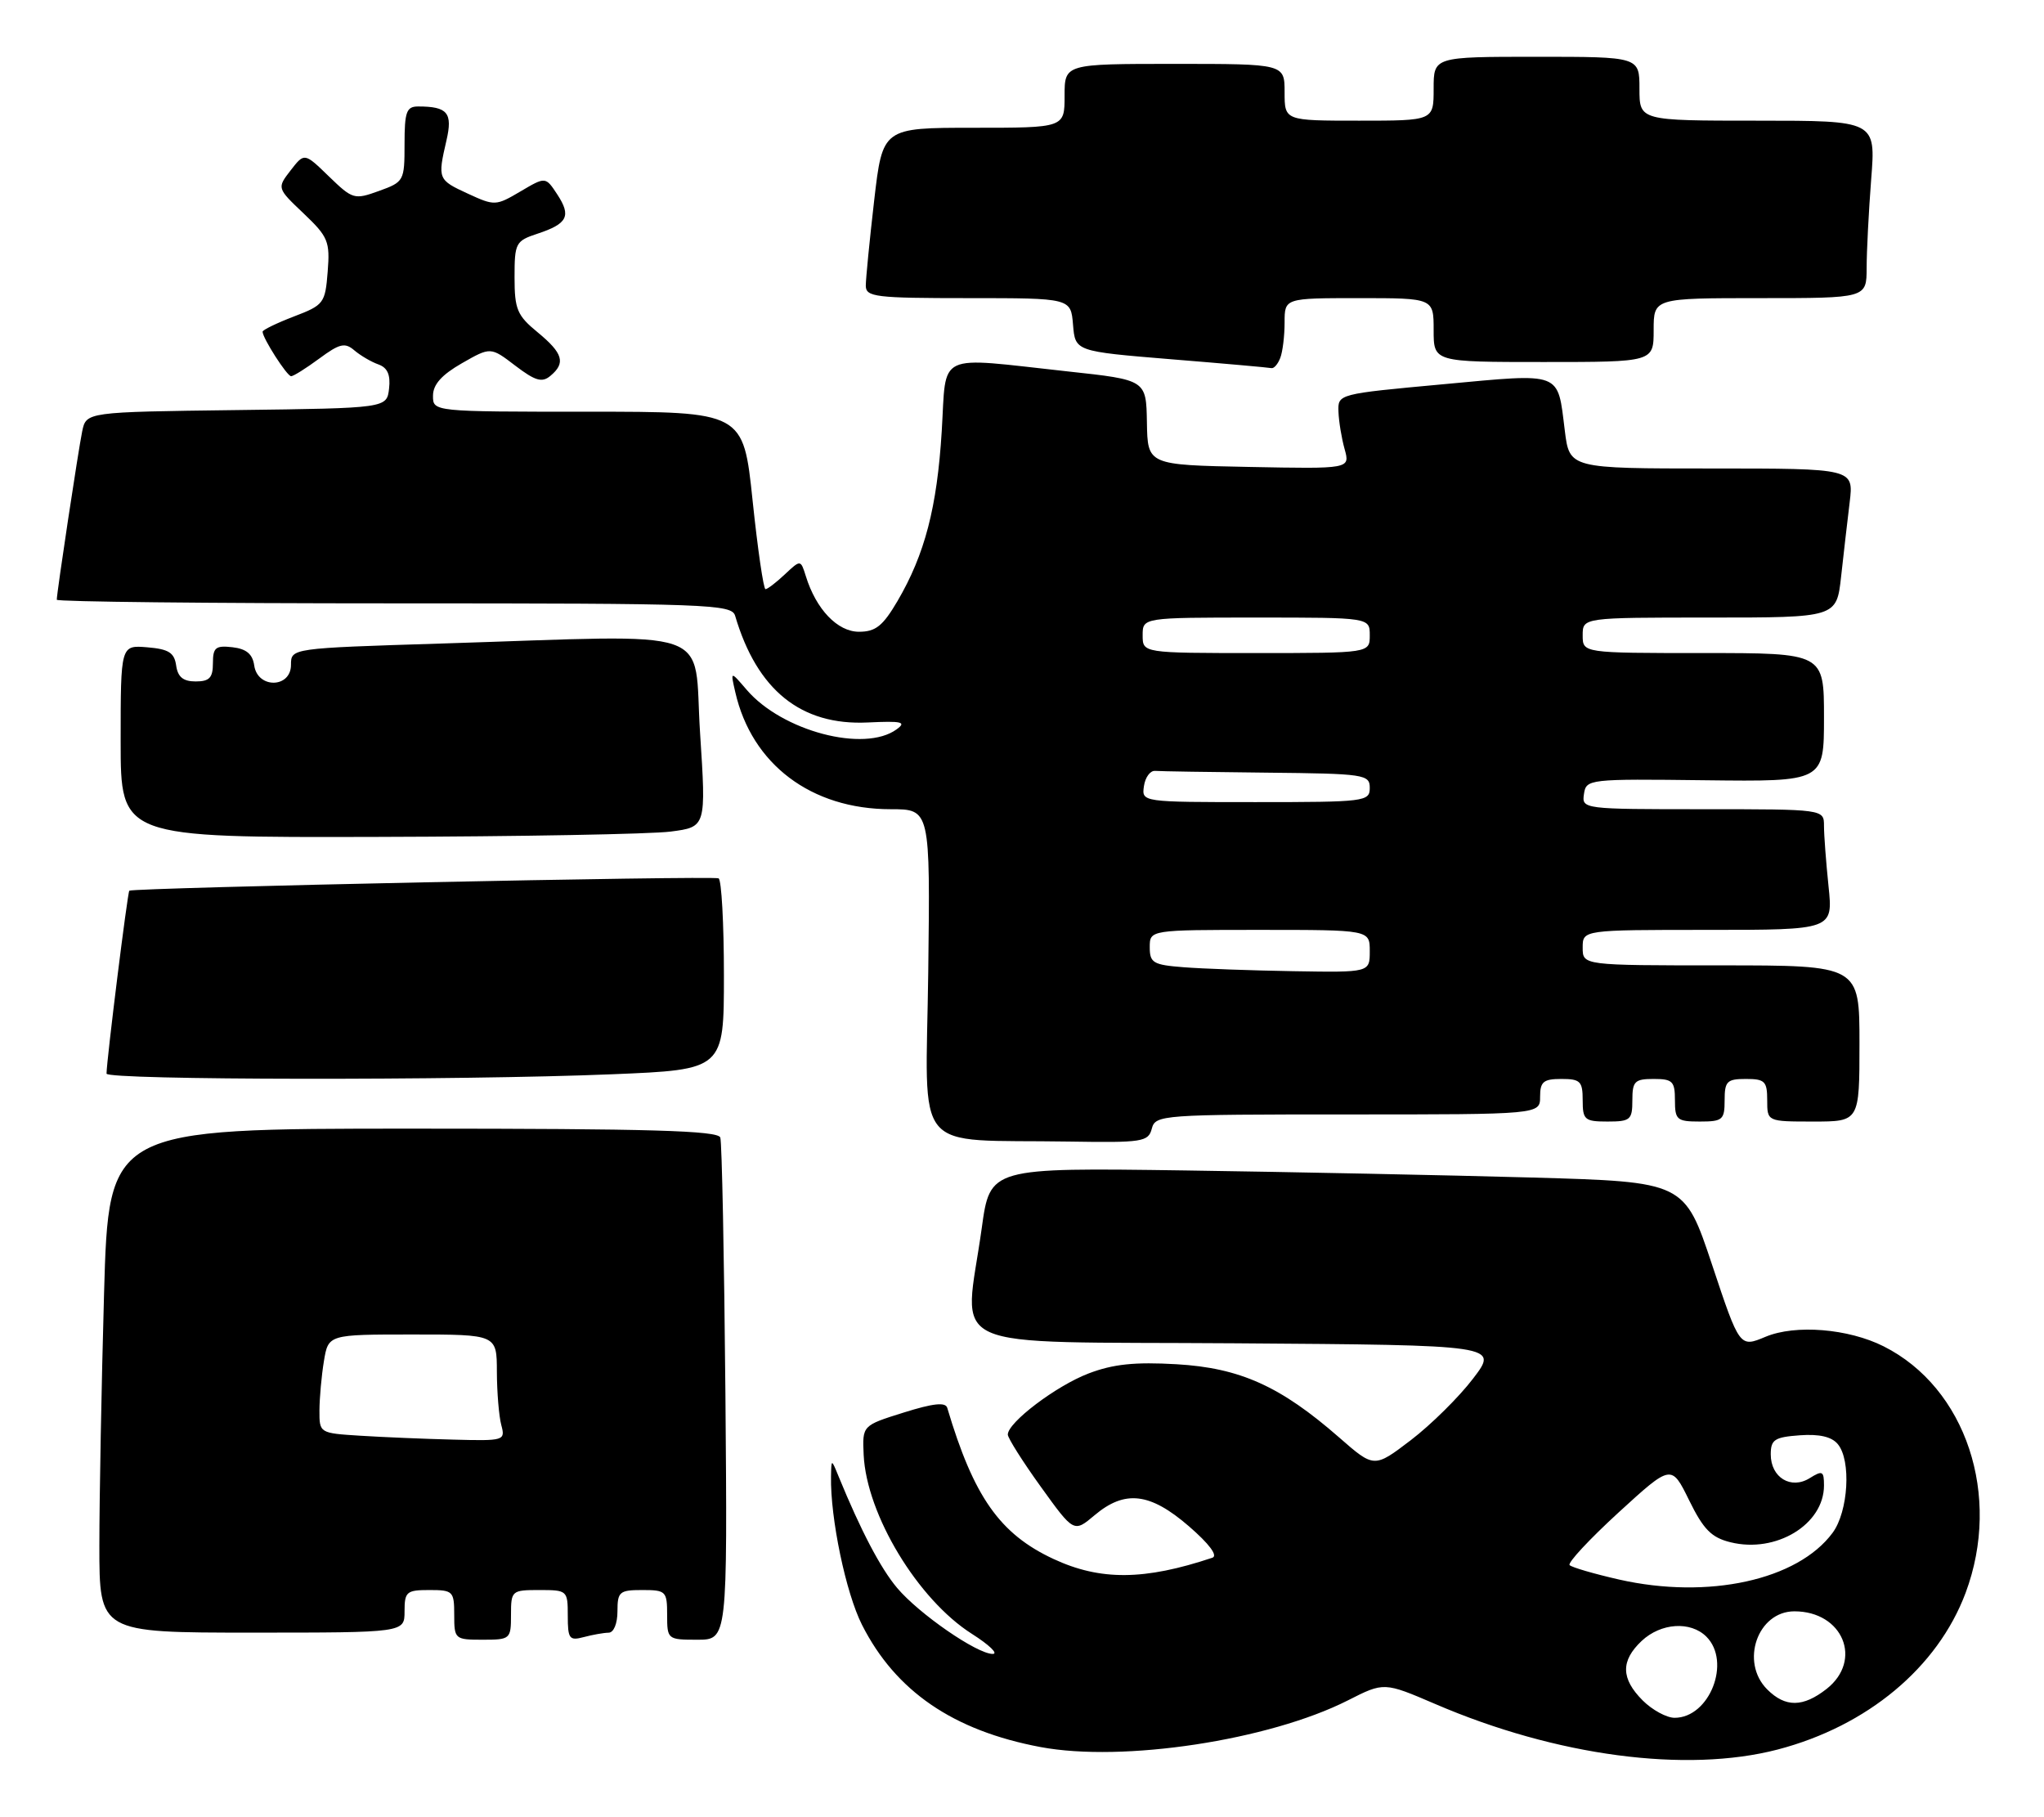 <?xml version="1.0" encoding="UTF-8" standalone="no"?>
<!DOCTYPE svg PUBLIC "-//W3C//DTD SVG 1.1//EN" "http://www.w3.org/Graphics/SVG/1.1/DTD/svg11.dtd" >
<svg xmlns="http://www.w3.org/2000/svg" xmlns:xlink="http://www.w3.org/1999/xlink" version="1.1" viewBox="0 0 288 256">
 <g >
 <path fill="currentColor"
d=" M 250.47 246.47 C 263.11 243.17 273.01 234.92 276.95 224.41 C 282.07 210.72 277.02 195.51 265.41 189.67 C 260.44 187.17 252.98 186.56 248.77 188.32 C 245.12 189.85 245.12 189.85 241.23 178.17 C 237.34 166.50 237.34 166.50 215.92 165.89 C 204.14 165.56 182.12 165.11 167.00 164.89 C 139.50 164.50 139.50 164.50 138.33 173.00 C 135.87 190.76 131.85 188.94 174.08 189.24 C 211.16 189.50 211.16 189.50 207.55 194.22 C 205.57 196.82 201.62 200.72 198.78 202.89 C 193.62 206.82 193.62 206.82 188.68 202.50 C 180.42 195.28 174.72 192.71 165.77 192.19 C 159.89 191.85 156.84 192.17 153.38 193.49 C 148.82 195.23 142.00 200.39 142.00 202.10 C 142.00 202.58 144.09 205.90 146.65 209.45 C 151.31 215.92 151.31 215.92 154.23 213.46 C 158.50 209.86 162.04 210.28 167.51 215.01 C 170.40 217.51 171.64 219.18 170.82 219.45 C 161.24 222.65 155.04 222.70 148.43 219.62 C 140.87 216.10 137.19 210.86 133.47 198.34 C 133.23 197.50 131.49 197.69 127.32 199.00 C 121.50 200.82 121.50 200.82 121.69 204.95 C 122.09 213.37 129.32 225.34 136.95 230.18 C 139.39 231.73 140.71 233.00 139.87 233.00 C 137.65 233.00 129.48 227.35 126.41 223.71 C 124.06 220.92 121.30 215.65 118.16 208.00 C 117.14 205.50 117.14 205.50 117.09 208.00 C 116.98 213.86 119.18 224.42 121.46 228.91 C 126.19 238.25 134.31 243.81 146.61 246.12 C 158.21 248.30 178.80 245.17 189.91 239.55 C 195.01 236.96 195.01 236.96 202.26 240.07 C 219.28 247.39 237.58 249.82 250.47 246.47 Z  M 72.00 227.50 C 72.00 224.08 72.10 224.00 76.00 224.00 C 79.93 224.00 80.00 224.06 80.00 227.62 C 80.00 230.88 80.22 231.17 82.25 230.63 C 83.49 230.30 85.06 230.02 85.75 230.01 C 86.47 230.01 87.00 228.73 87.00 227.00 C 87.00 224.24 87.28 224.00 90.50 224.00 C 93.83 224.00 94.00 224.17 94.00 227.50 C 94.00 230.95 94.06 231.00 98.25 231.00 C 102.50 231.00 102.50 231.00 102.21 196.25 C 102.04 177.14 101.72 160.94 101.49 160.25 C 101.16 159.28 91.60 159.00 58.19 159.00 C 15.32 159.00 15.32 159.00 14.66 182.25 C 14.30 195.04 14.00 211.01 14.00 217.75 C 14.00 230.00 14.00 230.00 35.50 230.00 C 57.00 230.00 57.00 230.00 57.00 227.00 C 57.00 224.24 57.28 224.00 60.50 224.00 C 63.83 224.00 64.00 224.17 64.00 227.50 C 64.00 230.92 64.10 231.00 68.00 231.00 C 71.90 231.00 72.00 230.92 72.00 227.50 Z  M 162.29 159.00 C 162.80 157.06 163.65 157.00 189.91 157.00 C 217.00 157.00 217.00 157.00 217.00 154.50 C 217.00 152.39 217.47 152.00 220.00 152.00 C 222.67 152.00 223.00 152.33 223.00 155.00 C 223.00 157.76 223.28 158.00 226.50 158.00 C 229.72 158.00 230.00 157.76 230.00 155.00 C 230.00 152.33 230.33 152.00 233.00 152.00 C 235.67 152.00 236.00 152.33 236.00 155.00 C 236.00 157.76 236.28 158.00 239.50 158.00 C 242.72 158.00 243.00 157.76 243.00 155.00 C 243.00 152.33 243.33 152.00 246.00 152.00 C 248.67 152.00 249.00 152.33 249.00 155.00 C 249.00 158.00 249.00 158.00 255.50 158.00 C 262.00 158.00 262.00 158.00 262.00 147.00 C 262.00 136.00 262.00 136.00 242.50 136.00 C 223.00 136.00 223.00 136.00 223.00 133.50 C 223.00 131.00 223.00 131.00 240.64 131.00 C 258.28 131.00 258.28 131.00 257.64 124.85 C 257.29 121.47 257.00 117.65 257.00 116.35 C 257.00 114.00 257.00 114.00 239.93 114.00 C 223.05 114.00 222.86 113.98 223.18 111.86 C 223.49 109.76 223.82 109.72 240.25 109.92 C 257.00 110.12 257.00 110.12 257.00 101.06 C 257.00 92.00 257.00 92.00 240.00 92.00 C 223.00 92.00 223.00 92.00 223.00 89.50 C 223.00 87.00 223.00 87.00 240.88 87.00 C 258.77 87.00 258.77 87.00 259.41 81.25 C 259.76 78.09 260.30 73.36 260.62 70.75 C 261.19 66.00 261.19 66.00 241.17 66.00 C 221.14 66.00 221.14 66.00 220.48 60.65 C 219.43 52.25 220.26 52.57 203.37 54.13 C 188.50 55.50 188.50 55.50 188.59 58.00 C 188.64 59.38 189.03 61.75 189.46 63.28 C 190.23 66.06 190.23 66.06 175.97 65.78 C 161.70 65.50 161.70 65.50 161.60 59.51 C 161.50 53.52 161.50 53.52 150.50 52.33 C 131.61 50.27 133.39 49.43 132.69 60.75 C 132.03 71.49 130.31 78.09 126.46 84.67 C 124.39 88.19 123.38 89.00 121.03 89.00 C 118.01 89.00 114.99 85.85 113.54 81.16 C 112.81 78.83 112.81 78.83 110.59 80.91 C 109.37 82.06 108.14 83.00 107.86 83.00 C 107.58 83.00 106.76 77.38 106.04 70.50 C 104.73 58.00 104.73 58.00 82.86 58.00 C 61.00 58.00 61.00 58.00 61.01 55.75 C 61.01 54.17 62.23 52.81 65.07 51.18 C 69.13 48.86 69.13 48.86 72.61 51.52 C 75.41 53.65 76.37 53.94 77.54 52.96 C 79.74 51.14 79.34 49.77 75.76 46.82 C 72.86 44.44 72.50 43.58 72.50 39.07 C 72.50 34.23 72.65 33.94 75.74 32.92 C 79.97 31.52 80.52 30.44 78.52 27.39 C 76.87 24.88 76.87 24.88 73.33 26.97 C 69.87 29.01 69.69 29.02 65.92 27.28 C 61.70 25.34 61.65 25.21 62.90 19.81 C 63.81 15.90 63.07 15.00 58.92 15.00 C 57.27 15.00 57.00 15.74 57.00 20.30 C 57.00 25.48 56.92 25.63 53.40 26.90 C 49.92 28.16 49.69 28.09 46.34 24.85 C 42.89 21.50 42.89 21.50 40.95 24.00 C 39.02 26.50 39.02 26.50 42.78 30.07 C 46.24 33.36 46.51 34.01 46.17 38.28 C 45.82 42.72 45.63 42.98 41.40 44.59 C 38.98 45.52 37.00 46.48 37.00 46.73 C 37.00 47.63 40.44 53.00 41.02 53.00 C 41.35 53.00 43.13 51.88 44.99 50.51 C 47.86 48.39 48.60 48.22 49.93 49.36 C 50.79 50.09 52.32 50.99 53.32 51.34 C 54.60 51.80 55.04 52.80 54.82 54.74 C 54.50 57.50 54.50 57.50 33.33 57.77 C 12.15 58.04 12.15 58.04 11.58 60.77 C 11.03 63.44 8.00 83.49 8.00 84.49 C 8.00 84.77 29.39 85.00 55.53 85.00 C 99.94 85.00 103.10 85.12 103.58 86.75 C 106.67 97.24 112.87 102.23 122.27 101.78 C 127.10 101.55 127.77 101.71 126.33 102.75 C 121.79 106.06 110.20 103.00 105.21 97.18 C 102.91 94.50 102.91 94.50 103.60 97.50 C 105.92 107.68 114.31 114.00 125.50 114.00 C 131.07 114.00 131.07 114.00 130.79 136.96 C 130.46 163.16 128.21 160.46 150.63 160.82 C 161.00 160.99 161.80 160.86 162.29 159.00 Z  M 86.25 151.34 C 102.00 150.69 102.00 150.69 102.00 137.40 C 102.00 130.10 101.66 123.95 101.25 123.74 C 100.46 123.34 18.70 125.06 18.22 125.48 C 17.97 125.70 15.03 149.30 15.01 151.25 C 15.00 152.17 64.69 152.23 86.25 151.34 Z  M 94.50 117.15 C 99.50 116.50 99.50 116.50 98.64 103.25 C 97.65 88.03 101.70 89.43 62.16 90.66 C 41.00 91.32 41.00 91.32 41.00 93.66 C 41.00 96.96 36.29 97.04 35.82 93.75 C 35.59 92.14 34.72 91.41 32.75 91.18 C 30.38 90.91 30.00 91.22 30.00 93.43 C 30.00 95.48 29.51 96.00 27.57 96.00 C 25.81 96.00 25.05 95.38 24.82 93.75 C 24.56 91.94 23.76 91.44 20.75 91.19 C 17.00 90.88 17.00 90.88 17.00 104.44 C 17.00 118.00 17.00 118.00 53.25 117.90 C 73.19 117.85 91.75 117.51 94.50 117.15 Z  M 180.39 50.42 C 180.73 49.55 181.00 47.30 181.00 45.42 C 181.00 42.00 181.00 42.00 191.50 42.00 C 202.00 42.00 202.00 42.00 202.00 46.50 C 202.00 51.00 202.00 51.00 217.50 51.00 C 233.00 51.00 233.00 51.00 233.00 46.50 C 233.00 42.00 233.00 42.00 248.00 42.00 C 263.00 42.00 263.00 42.00 263.01 37.75 C 263.01 35.41 263.30 29.79 263.65 25.25 C 264.30 17.00 264.30 17.00 247.65 17.00 C 231.00 17.00 231.00 17.00 231.00 12.50 C 231.00 8.00 231.00 8.00 216.50 8.00 C 202.00 8.00 202.00 8.00 202.00 12.50 C 202.00 17.00 202.00 17.00 191.50 17.00 C 181.00 17.00 181.00 17.00 181.00 13.00 C 181.00 9.00 181.00 9.00 165.50 9.00 C 150.00 9.00 150.00 9.00 150.00 13.50 C 150.00 18.00 150.00 18.00 137.18 18.00 C 124.36 18.00 124.36 18.00 123.17 28.25 C 122.52 33.89 121.99 39.29 121.99 40.25 C 122.00 41.84 123.36 42.00 136.44 42.00 C 150.88 42.00 150.88 42.00 151.19 45.75 C 151.50 49.50 151.50 49.50 165.00 50.61 C 172.43 51.21 178.79 51.78 179.14 51.86 C 179.50 51.94 180.06 51.29 180.39 50.42 Z  M 231.45 239.55 C 228.38 236.47 228.34 233.97 231.31 231.17 C 234.03 228.62 238.20 228.35 240.43 230.57 C 243.97 234.11 240.88 242.00 235.95 242.00 C 234.83 242.00 232.80 240.90 231.45 239.55 Z  M 249.00 238.00 C 245.15 234.15 247.64 227.00 252.83 227.00 C 259.66 227.00 262.51 233.88 257.37 237.93 C 254.05 240.53 251.56 240.56 249.00 238.00 Z  M 228.12 222.52 C 224.61 221.72 221.48 220.81 221.16 220.49 C 220.84 220.18 223.94 216.85 228.04 213.09 C 235.50 206.27 235.50 206.27 238.00 211.36 C 240.02 215.47 241.14 216.61 243.83 217.27 C 250.25 218.86 257.00 214.76 257.00 209.27 C 257.00 207.23 256.78 207.12 255.00 208.23 C 252.35 209.89 249.50 208.15 249.50 204.89 C 249.50 202.81 250.03 202.46 253.59 202.20 C 256.34 202.00 258.09 202.40 258.95 203.45 C 260.86 205.74 260.43 212.94 258.22 215.93 C 253.29 222.61 240.68 225.36 228.12 222.52 Z  M 50.75 202.26 C 45.02 201.90 45.00 201.89 45.01 198.70 C 45.02 196.94 45.30 193.81 45.64 191.75 C 46.26 188.00 46.26 188.00 58.13 188.00 C 70.00 188.00 70.00 188.00 70.01 193.25 C 70.02 196.14 70.30 199.51 70.63 200.75 C 71.22 202.95 71.06 203.00 63.87 202.81 C 59.81 202.71 53.91 202.46 50.75 202.26 Z  M 166.75 136.26 C 162.48 135.93 162.00 135.64 162.00 133.45 C 162.00 131.00 162.00 131.00 177.50 131.00 C 193.00 131.00 193.00 131.00 193.00 134.00 C 193.00 137.00 193.00 137.00 182.25 136.82 C 176.34 136.72 169.36 136.47 166.75 136.26 Z  M 161.18 110.75 C 161.36 109.51 162.06 108.55 162.75 108.60 C 163.44 108.66 170.53 108.77 178.50 108.85 C 192.28 108.99 193.00 109.10 193.00 111.00 C 193.00 112.92 192.33 113.00 176.93 113.00 C 160.86 113.00 160.86 113.00 161.18 110.75 Z  M 161.00 89.50 C 161.00 87.00 161.00 87.00 177.00 87.00 C 193.00 87.00 193.00 87.00 193.00 89.50 C 193.00 92.00 193.00 92.00 177.00 92.00 C 161.00 92.00 161.00 92.00 161.00 89.50 Z "/>
</g>
</svg>